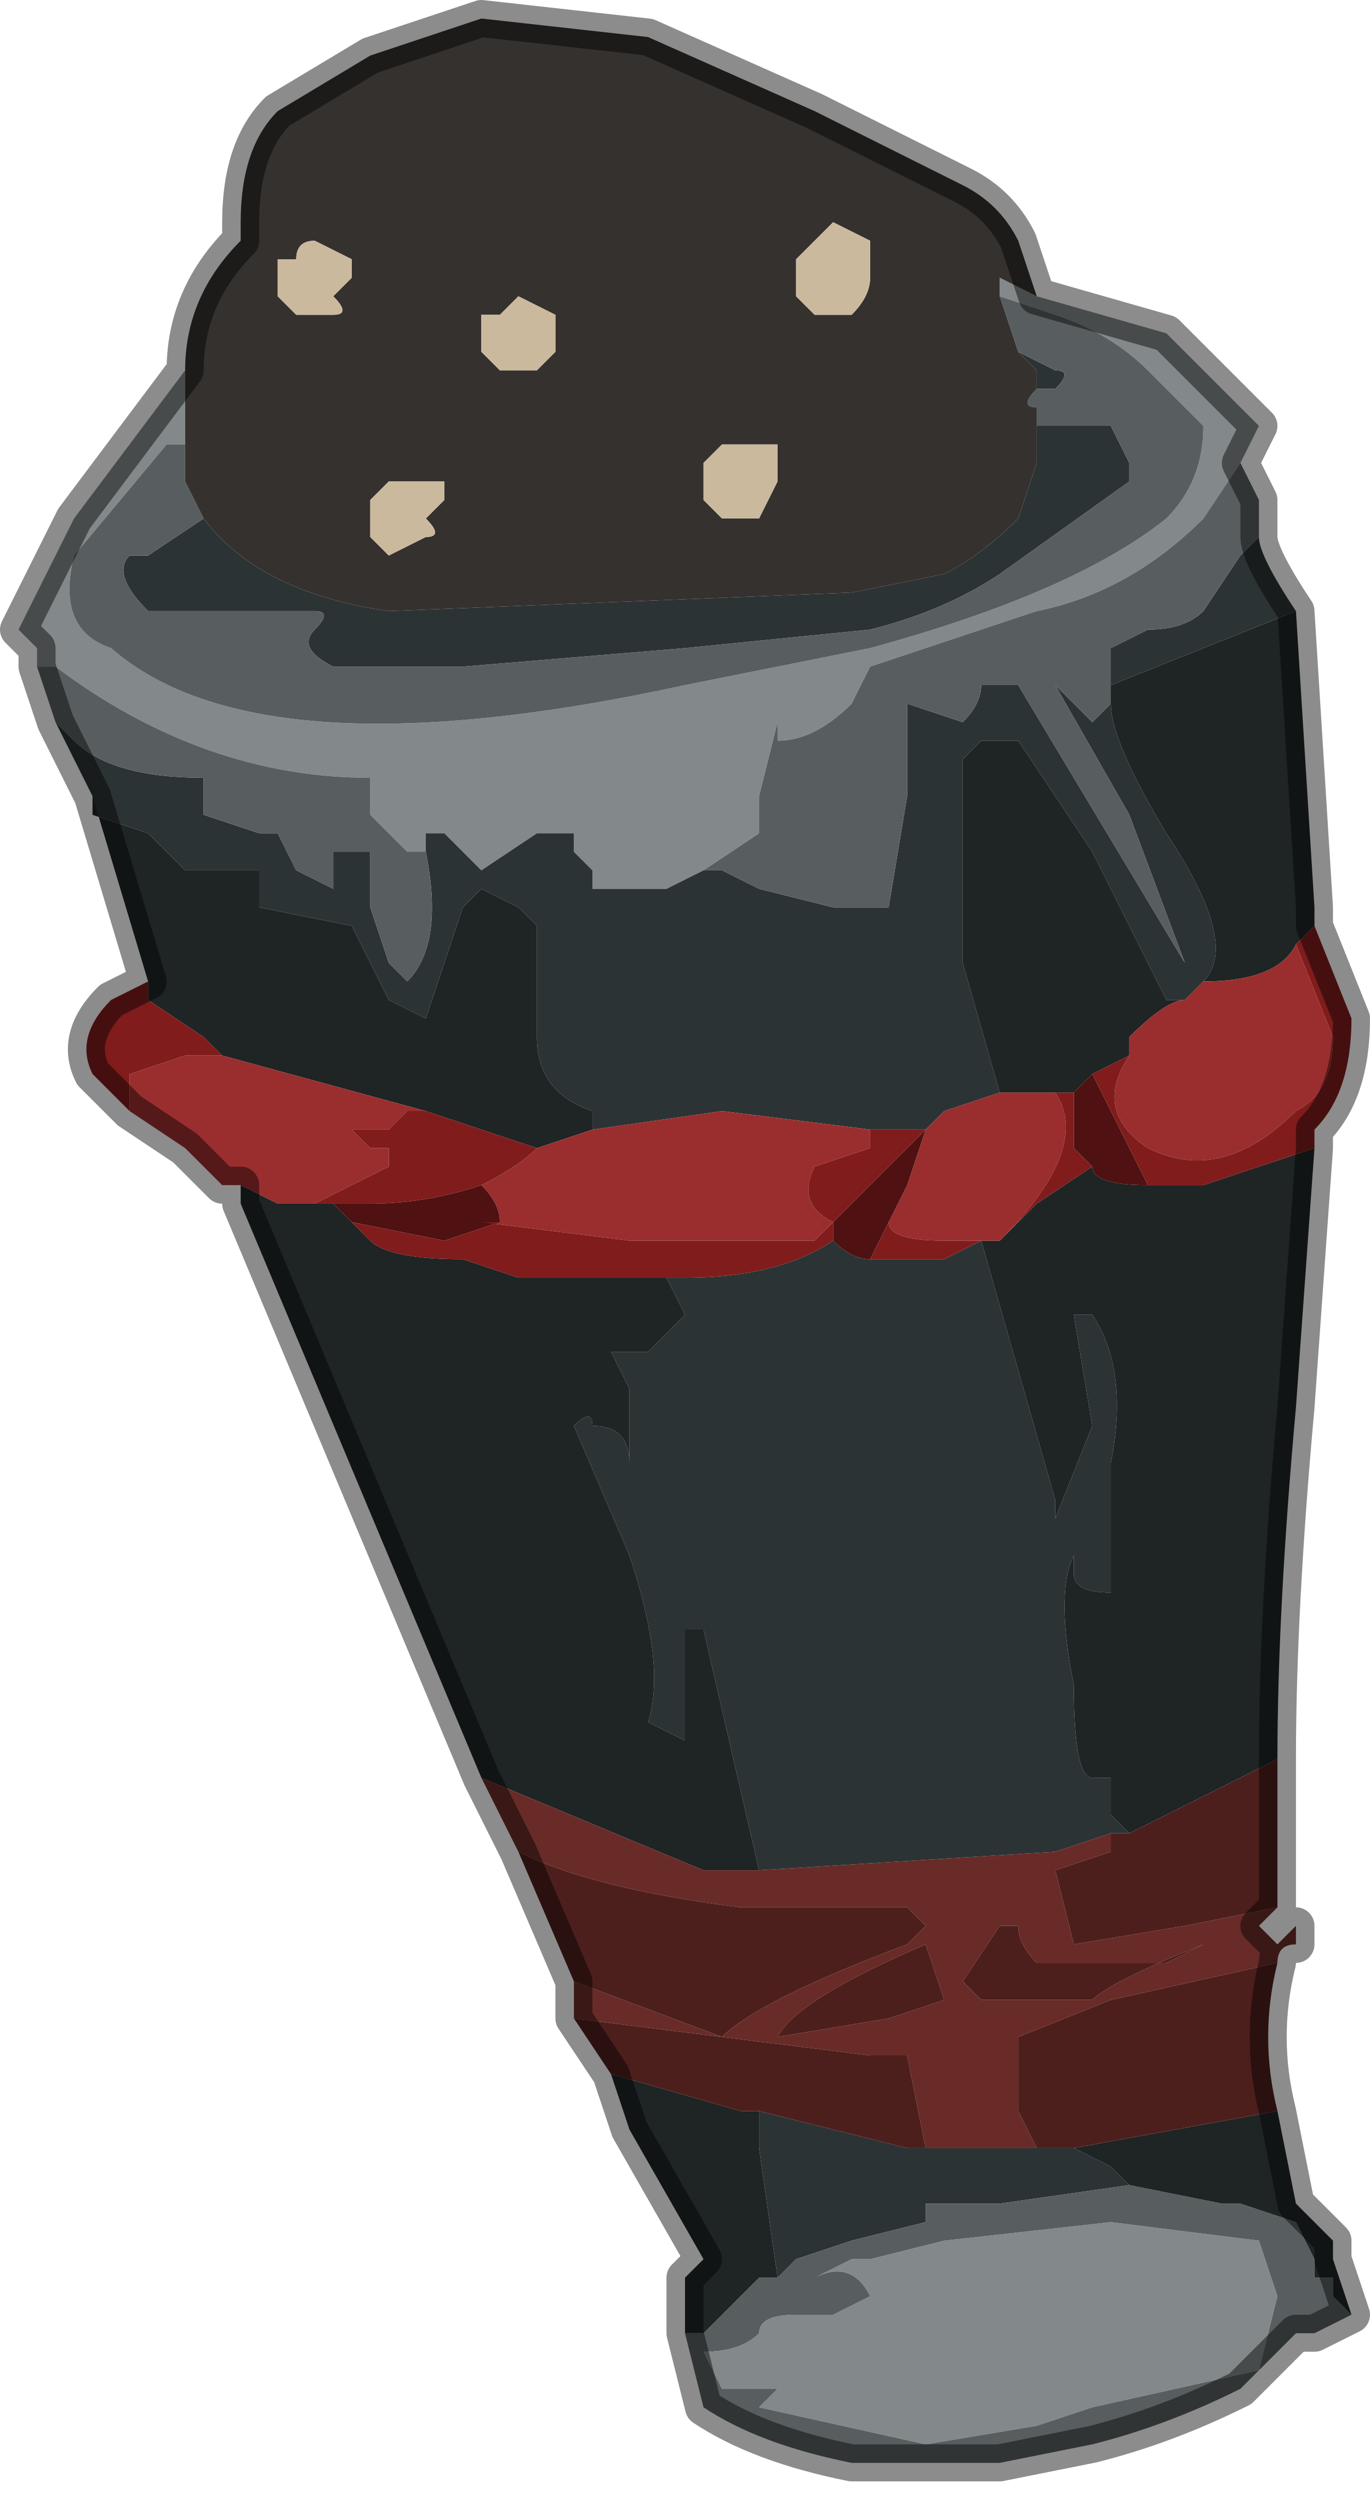 <?xml version="1.0" encoding="UTF-8" standalone="no"?>
<svg xmlns:xlink="http://www.w3.org/1999/xlink" height="6.75px" width="3.7px" xmlns="http://www.w3.org/2000/svg">
  <g transform="matrix(1.0, 0.0, 0.0, 1.0, 2.0, 3.4)">
    <path d="M-1.5 -2.4 L-1.5 -2.2 -1.55 -2.2 -1.8 -1.9 Q-1.85 -1.7 -1.7 -1.65 -1.3 -1.3 -0.15 -1.55 L0.35 -1.65 Q0.9 -1.8 1.15 -2.0 1.25 -2.1 1.25 -2.25 L1.15 -2.35 1.1 -2.4 Q1.0 -2.5 0.85 -2.55 L0.7 -2.6 0.7 -2.65 0.8 -2.6 1.15 -2.5 1.35 -2.3 Q1.35 -2.3 1.4 -2.25 L1.35 -2.15 1.25 -2.0 Q1.05 -1.8 0.8 -1.75 0.5 -1.65 0.35 -1.6 L0.3 -1.5 Q0.2 -1.4 0.1 -1.4 L0.1 -1.45 0.05 -1.25 0.05 -1.15 -0.1 -1.05 -0.2 -1.0 -0.4 -1.0 -0.4 -1.05 -0.45 -1.1 -0.45 -1.15 -0.55 -1.15 -0.7 -1.05 -0.8 -1.15 -0.85 -1.15 -0.85 -1.1 -0.9 -1.1 -0.9 -1.1 -1.0 -1.2 -1.0 -1.3 Q-1.45 -1.3 -1.85 -1.6 L-1.9 -1.6 -1.9 -1.65 -1.95 -1.7 -1.8 -2.0 -1.5 -2.4 M1.4 2.65 L1.45 2.8 1.4 3.0 0.95 3.1 0.8 3.15 0.5 3.2 0.05 3.1 0.1 3.05 -0.05 3.05 -0.1 2.95 Q0.0 2.95 0.05 2.9 0.05 2.85 0.15 2.85 L0.25 2.85 0.35 2.8 Q0.3 2.7 0.2 2.75 L0.3 2.7 0.35 2.7 0.55 2.65 1.0 2.6 1.4 2.65" fill="#83898a" fill-rule="evenodd" stroke="none"/>
    <path d="M-1.45 -2.0 Q-1.3 -1.8 -0.95 -1.75 L0.3 -1.8 0.55 -1.85 Q0.65 -1.9 0.75 -2.0 L0.8 -2.15 0.8 -2.25 1.0 -2.25 1.0 -2.25 1.05 -2.15 1.05 -2.1 0.7 -1.85 Q0.55 -1.75 0.35 -1.7 L0.35 -1.7 -0.15 -1.65 -0.75 -1.6 -1.1 -1.6 Q-1.2 -1.65 -1.15 -1.7 -1.1 -1.75 -1.15 -1.75 L-1.25 -1.75 -1.35 -1.75 -1.6 -1.75 Q-1.7 -1.85 -1.65 -1.9 L-1.6 -1.9 -1.45 -2.0 M0.8 -2.35 L0.8 -2.4 0.75 -2.45 0.85 -2.4 Q0.9 -2.4 0.85 -2.35 L0.8 -2.35 0.8 -2.35 M1.4 -1.95 Q1.4 -1.9 1.5 -1.75 L1.0 -1.55 1.0 -1.65 1.1 -1.7 Q1.2 -1.7 1.25 -1.75 L1.35 -1.9 Q1.4 -1.95 1.4 -1.95 M-1.75 -1.25 L-1.85 -1.45 -1.8 -1.4 Q-1.7 -1.3 -1.45 -1.3 L-1.45 -1.2 -1.3 -1.15 -1.25 -1.15 -1.2 -1.05 -1.1 -1.0 -1.1 -1.1 -1.0 -1.1 -1.0 -0.95 -0.95 -0.8 -0.9 -0.75 Q-0.8 -0.85 -0.85 -1.1 L-0.85 -1.15 -0.8 -1.15 -0.7 -1.05 -0.55 -1.15 -0.45 -1.15 -0.45 -1.1 -0.4 -1.05 -0.4 -1.0 -0.2 -1.0 -0.1 -1.05 -0.05 -1.05 0.05 -1.0 0.25 -0.95 0.3 -0.95 0.4 -0.95 0.45 -1.25 0.45 -1.5 0.6 -1.45 Q0.65 -1.5 0.65 -1.55 L0.75 -1.55 1.2 -0.8 1.05 -1.2 0.85 -1.55 0.85 -1.55 0.9 -1.5 0.95 -1.45 1.0 -1.5 Q1.0 -1.4 1.15 -1.15 1.35 -0.85 1.25 -0.75 L1.25 -0.75 1.2 -0.7 1.15 -0.7 0.95 -1.1 0.75 -1.4 Q0.75 -1.4 0.65 -1.4 L0.6 -1.35 0.6 -0.8 0.7 -0.45 0.55 -0.4 0.5 -0.35 0.35 -0.35 -0.05 -0.4 -0.4 -0.35 -0.4 -0.4 Q-0.55 -0.45 -0.55 -0.6 -0.55 -0.8 -0.55 -0.9 L-0.6 -0.95 -0.7 -1.0 -0.75 -0.95 -0.85 -0.65 -0.95 -0.7 -1.05 -0.9 -1.3 -0.95 -1.3 -1.05 -1.4 -1.05 -1.5 -1.05 -1.6 -1.15 -1.75 -1.2 -1.75 -1.25 M-0.2 0.05 L-0.2 0.05 -0.15 0.05 Q0.1 0.05 0.25 -0.05 0.3 0.0 0.35 0.0 L0.55 0.0 0.65 -0.05 0.65 -0.05 0.65 -0.05 0.85 0.65 0.85 0.7 0.95 0.45 0.9 0.15 0.95 0.15 Q1.05 0.3 1.0 0.55 L1.0 0.9 Q0.9 0.9 0.9 0.85 L0.9 0.8 Q0.85 0.9 0.9 1.15 0.9 1.4 0.95 1.4 L1.0 1.4 1.0 1.5 1.05 1.55 Q1.05 1.55 1.0 1.55 L0.85 1.6 0.05 1.65 -0.1 1.0 -0.15 1.0 -0.15 1.3 -0.25 1.25 Q-0.2 1.1 -0.3 0.8 L-0.45 0.45 Q-0.4 0.4 -0.4 0.45 -0.3 0.45 -0.3 0.55 L-0.3 0.35 -0.35 0.25 -0.25 0.25 -0.2 0.2 -0.15 0.15 -0.2 0.05 M0.5 -0.35 L0.5 -0.35 M0.1 2.75 L0.05 2.4 0.05 2.3 0.45 2.4 0.5 2.4 0.8 2.4 0.9 2.4 1.0 2.45 1.05 2.5 0.7 2.55 0.5 2.55 0.5 2.6 0.3 2.65 0.15 2.7 0.1 2.75" fill="#2c3335" fill-rule="evenodd" stroke="none"/>
    <path d="M-1.5 -2.2 L-1.5 -2.1 -1.45 -2.0 -1.6 -1.9 -1.65 -1.9 Q-1.7 -1.85 -1.6 -1.75 L-1.35 -1.75 -1.25 -1.75 -1.15 -1.75 Q-1.1 -1.75 -1.15 -1.7 -1.2 -1.65 -1.1 -1.6 L-0.75 -1.6 -0.15 -1.65 0.35 -1.7 0.35 -1.7 Q0.55 -1.75 0.7 -1.85 L1.05 -2.1 1.05 -2.15 1.0 -2.25 1.0 -2.25 0.8 -2.25 0.8 -2.3 Q0.75 -2.3 0.8 -2.35 L0.8 -2.35 0.8 -2.35 0.85 -2.35 Q0.9 -2.4 0.85 -2.4 L0.75 -2.45 0.7 -2.6 0.85 -2.55 Q1.0 -2.5 1.1 -2.4 L1.15 -2.35 1.25 -2.25 Q1.25 -2.1 1.15 -2.0 0.9 -1.8 0.35 -1.65 L-0.15 -1.55 Q-1.3 -1.3 -1.7 -1.65 -1.85 -1.7 -1.8 -1.9 L-1.55 -2.2 -1.5 -2.2 M1.35 -2.15 L1.4 -2.05 1.4 -1.95 Q1.4 -1.95 1.35 -1.9 L1.25 -1.75 Q1.2 -1.7 1.1 -1.7 L1.0 -1.65 1.0 -1.55 1.0 -1.5 0.95 -1.45 0.9 -1.5 0.85 -1.55 0.85 -1.55 1.05 -1.2 1.2 -0.8 0.75 -1.55 0.65 -1.55 Q0.65 -1.5 0.6 -1.45 L0.45 -1.5 0.45 -1.25 0.4 -0.95 0.3 -0.95 0.25 -0.95 0.05 -1.0 -0.05 -1.05 -0.1 -1.05 0.05 -1.15 0.05 -1.25 0.1 -1.45 0.1 -1.4 Q0.2 -1.4 0.3 -1.5 L0.35 -1.6 Q0.5 -1.65 0.8 -1.75 1.05 -1.8 1.25 -2.0 L1.35 -2.15 M1.65 2.85 L1.55 2.9 1.5 2.9 1.45 2.95 1.35 3.05 Q1.15 3.15 0.95 3.2 L0.7 3.25 0.3 3.25 Q0.05 3.2 -0.1 3.1 L-0.1 3.1 -0.15 2.9 -0.1 2.9 0.05 2.75 0.1 2.75 0.15 2.7 0.3 2.65 0.5 2.6 0.5 2.55 0.7 2.55 1.05 2.5 1.3 2.55 1.35 2.55 1.5 2.6 1.55 2.7 1.55 2.75 1.6 2.75 1.6 2.8 1.65 2.85 M-1.85 -1.45 L-1.9 -1.6 -1.85 -1.6 Q-1.45 -1.3 -1.0 -1.3 L-1.0 -1.2 -0.9 -1.1 -0.9 -1.1 -0.85 -1.1 Q-0.8 -0.85 -0.9 -0.75 L-0.95 -0.8 -1.0 -0.95 -1.0 -1.1 -1.1 -1.1 -1.1 -1.0 -1.2 -1.05 -1.25 -1.15 -1.3 -1.15 -1.45 -1.2 -1.45 -1.3 Q-1.7 -1.3 -1.8 -1.4 L-1.85 -1.45 M1.4 2.65 L1.0 2.6 0.55 2.65 0.35 2.7 0.3 2.7 0.2 2.75 Q0.3 2.7 0.35 2.8 L0.25 2.85 0.15 2.85 Q0.05 2.85 0.05 2.9 0.0 2.95 -0.1 2.95 L-0.05 3.05 0.1 3.05 0.05 3.1 0.5 3.2 0.8 3.15 0.95 3.1 1.4 3.0 1.45 2.8 1.4 2.65" fill="#585e5f" fill-rule="evenodd" stroke="none"/>
    <path d="M-1.5 -2.4 Q-1.5 -2.6 -1.35 -2.75 L-1.35 -2.8 Q-1.35 -3.0 -1.25 -3.1 L-1.0 -3.25 -0.7 -3.35 -0.25 -3.3 0.2 -3.1 0.2 -3.1 0.6 -2.9 Q0.7 -2.85 0.75 -2.75 L0.8 -2.6 0.7 -2.65 0.7 -2.6 0.75 -2.45 0.8 -2.4 0.8 -2.35 0.8 -2.35 Q0.75 -2.3 0.8 -2.3 L0.8 -2.25 0.8 -2.15 0.75 -2.0 Q0.65 -1.9 0.55 -1.85 L0.3 -1.8 -0.95 -1.75 Q-1.3 -1.8 -1.45 -2.0 L-1.5 -2.1 -1.5 -2.2 -1.5 -2.4 M0.15 -2.7 L0.15 -2.7 Q0.15 -2.65 0.15 -2.6 L0.2 -2.55 0.3 -2.55 Q0.35 -2.6 0.35 -2.65 L0.35 -2.75 0.25 -2.8 0.2 -2.75 0.15 -2.7 M0.1 -2.2 L0.0 -2.2 -0.05 -2.2 -0.1 -2.15 -0.1 -2.05 -0.05 -2.0 0.05 -2.0 0.1 -2.1 0.1 -2.2 M-0.8 -2.05 L-0.8 -2.1 -0.9 -2.1 -0.95 -2.1 -1.0 -2.05 -1.0 -1.95 -0.95 -1.9 -0.85 -1.95 Q-0.8 -1.95 -0.85 -2.0 L-0.8 -2.05 M-0.65 -2.55 L-0.7 -2.55 -0.7 -2.45 -0.65 -2.4 -0.55 -2.4 -0.5 -2.45 -0.5 -2.55 -0.6 -2.6 -0.65 -2.55 M-1.05 -2.65 Q-1.05 -2.7 -1.05 -2.7 L-1.15 -2.75 Q-1.2 -2.75 -1.2 -2.7 L-1.25 -2.7 -1.25 -2.6 -1.2 -2.55 -1.1 -2.55 Q-1.05 -2.55 -1.1 -2.6 L-1.05 -2.65" fill="#35312e" fill-rule="evenodd" stroke="none"/>
    <path d="M0.15 -2.7 L0.2 -2.75 0.25 -2.8 0.35 -2.75 0.35 -2.65 Q0.35 -2.6 0.3 -2.55 L0.2 -2.55 0.15 -2.6 Q0.15 -2.65 0.15 -2.7 L0.15 -2.7 M0.1 -2.2 L0.1 -2.1 0.05 -2.0 -0.05 -2.0 -0.1 -2.05 -0.1 -2.15 -0.05 -2.2 0.0 -2.2 0.1 -2.2 M-1.05 -2.65 L-1.1 -2.6 Q-1.05 -2.55 -1.1 -2.55 L-1.2 -2.55 -1.25 -2.6 -1.25 -2.7 -1.2 -2.7 Q-1.2 -2.75 -1.15 -2.75 L-1.05 -2.7 Q-1.05 -2.7 -1.05 -2.65 M-0.65 -2.55 L-0.6 -2.6 -0.5 -2.55 -0.5 -2.45 -0.55 -2.4 -0.65 -2.4 -0.7 -2.45 -0.7 -2.55 -0.65 -2.55 M-0.8 -2.05 L-0.85 -2.0 Q-0.8 -1.95 -0.85 -1.95 L-0.95 -1.9 -1.0 -1.95 -1.0 -2.05 -0.95 -2.1 -0.9 -2.1 -0.8 -2.1 -0.8 -2.05" fill="#cbb99e" fill-rule="evenodd" stroke="none"/>
    <path d="M1.5 -1.75 L1.55 -0.95 1.55 -0.9 1.5 -0.85 1.5 -0.85 Q1.45 -0.75 1.25 -0.75 1.35 -0.85 1.15 -1.15 1.0 -1.4 1.0 -1.5 L1.0 -1.55 1.5 -1.75 M1.55 -0.3 L1.5 0.4 Q1.45 0.95 1.45 1.35 L1.05 1.55 1.0 1.5 1.0 1.4 0.95 1.4 Q0.9 1.4 0.9 1.15 0.85 0.9 0.9 0.8 L0.9 0.85 Q0.9 0.9 1.0 0.9 L1.0 0.55 Q1.05 0.3 0.95 0.15 L0.9 0.15 0.95 0.45 0.85 0.7 0.85 0.65 0.65 -0.05 0.65 -0.05 0.7 -0.05 0.8 -0.15 0.95 -0.25 Q0.95 -0.2 1.1 -0.2 L1.25 -0.2 1.55 -0.3 M1.45 2.3 L1.5 2.55 1.55 2.6 1.6 2.65 1.6 2.7 1.65 2.85 1.6 2.8 1.6 2.75 1.55 2.75 1.55 2.7 1.5 2.6 1.35 2.55 1.3 2.55 1.05 2.5 1.0 2.45 0.9 2.4 1.45 2.3 M-0.15 2.9 L-0.15 2.75 -0.1 2.7 -0.3 2.35 -0.35 2.2 0.0 2.3 0.05 2.3 0.05 2.4 0.1 2.75 0.05 2.75 -0.1 2.9 -0.15 2.9 M-0.7 1.4 L-1.35 -0.15 Q-1.35 -0.15 -1.35 -0.2 L-1.25 -0.15 -1.1 -0.15 -1.05 -0.1 -1.0 -0.05 Q-0.95 0.0 -0.75 0.0 L-0.6 0.05 -0.2 0.05 -0.15 0.15 -0.2 0.2 -0.25 0.25 -0.35 0.25 -0.3 0.35 -0.3 0.55 Q-0.3 0.45 -0.4 0.45 -0.4 0.4 -0.45 0.45 L-0.3 0.8 Q-0.2 1.1 -0.25 1.25 L-0.15 1.3 -0.15 1.0 -0.1 1.0 0.05 1.65 -0.1 1.65 -0.7 1.4 M-1.6 -0.75 L-1.75 -1.25 -1.75 -1.2 -1.6 -1.15 -1.5 -1.05 -1.4 -1.05 -1.3 -1.05 -1.3 -0.95 -1.05 -0.9 -0.95 -0.7 -0.85 -0.65 -0.75 -0.95 -0.7 -1.0 -0.6 -0.95 -0.55 -0.9 Q-0.55 -0.8 -0.55 -0.6 -0.55 -0.45 -0.4 -0.4 L-0.4 -0.35 -0.55 -0.3 -0.85 -0.4 -1.4 -0.55 -1.45 -0.6 -1.6 -0.7 -1.6 -0.75 M0.7 -0.45 L0.6 -0.8 0.6 -1.35 0.65 -1.4 Q0.75 -1.4 0.75 -1.4 L0.95 -1.1 1.15 -0.7 1.2 -0.7 Q1.15 -0.7 1.05 -0.6 L1.05 -0.55 0.95 -0.5 0.9 -0.45 0.85 -0.45 0.7 -0.45" fill="#1f2425" fill-rule="evenodd" stroke="none"/>
    <path d="M-1.35 -0.2 L-1.4 -0.2 -1.5 -0.3 -1.65 -0.4 -1.65 -0.5 -1.5 -0.55 -1.4 -0.55 -0.85 -0.4 -0.9 -0.4 -0.95 -0.35 -1.05 -0.35 -1.0 -0.3 -0.95 -0.3 Q-0.95 -0.25 -0.95 -0.25 L-1.15 -0.15 -1.25 -0.15 -1.35 -0.2 M0.7 -0.45 L0.85 -0.45 Q0.95 -0.3 0.7 -0.05 L0.65 -0.05 0.55 -0.05 Q0.4 -0.05 0.4 -0.1 L0.4 -0.1 0.45 -0.2 0.5 -0.35 0.55 -0.4 0.7 -0.45 M1.05 -0.55 L1.05 -0.6 Q1.15 -0.7 1.2 -0.7 L1.25 -0.75 1.25 -0.75 Q1.45 -0.75 1.5 -0.85 L1.5 -0.85 1.6 -0.6 Q1.6 -0.45 1.5 -0.4 1.3 -0.2 1.1 -0.3 0.95 -0.4 1.05 -0.55 M0.35 -0.35 L0.35 -0.3 0.2 -0.25 Q0.15 -0.15 0.25 -0.1 L0.2 -0.05 -0.3 -0.05 -0.3 -0.05 -0.7 -0.1 -0.65 -0.1 -0.65 -0.1 Q-0.65 -0.15 -0.7 -0.2 -0.6 -0.25 -0.55 -0.3 L-0.4 -0.35 -0.05 -0.4 0.35 -0.35 M0.65 -0.05 L0.65 -0.05" fill="#9a2e2e" fill-rule="evenodd" stroke="none"/>
    <path d="M0.9 -0.45 L0.95 -0.5 1.1 -0.2 Q0.95 -0.2 0.95 -0.25 L0.9 -0.3 0.9 -0.45 M-0.65 -0.1 L-0.8 -0.05 -1.05 -0.1 -1.1 -0.15 -1.0 -0.15 Q-0.85 -0.15 -0.7 -0.2 -0.65 -0.15 -0.65 -0.1 L-0.65 -0.1 M0.25 -0.05 L0.25 -0.1 0.35 -0.2 0.4 -0.25 0.5 -0.35 0.5 -0.35 0.45 -0.2 0.4 -0.1 0.35 0.0 Q0.3 0.0 0.25 -0.05" fill="#4f1111" fill-rule="evenodd" stroke="none"/>
    <path d="M1.55 -0.9 L1.65 -0.65 Q1.65 -0.45 1.55 -0.35 L1.55 -0.3 1.25 -0.2 1.1 -0.2 0.95 -0.5 1.05 -0.55 Q0.95 -0.4 1.1 -0.3 1.3 -0.2 1.5 -0.4 1.6 -0.45 1.6 -0.6 L1.5 -0.85 1.55 -0.9 M-1.65 -0.4 L-1.75 -0.5 Q-1.8 -0.6 -1.7 -0.7 L-1.6 -0.75 -1.6 -0.7 -1.45 -0.6 -1.4 -0.55 -1.5 -0.55 -1.65 -0.5 -1.65 -0.4 M0.85 -0.45 L0.9 -0.45 0.9 -0.3 0.95 -0.25 0.8 -0.15 0.7 -0.05 Q0.95 -0.3 0.85 -0.45 M0.35 -0.35 L0.5 -0.35 0.4 -0.25 0.35 -0.2 0.25 -0.1 0.25 -0.05 Q0.1 0.05 -0.15 0.05 L-0.2 0.05 -0.2 0.05 -0.6 0.05 -0.75 0.0 Q-0.95 0.0 -1.0 -0.05 L-1.05 -0.1 -0.8 -0.05 -0.65 -0.1 -0.7 -0.1 -0.3 -0.05 -0.3 -0.05 0.2 -0.05 0.25 -0.1 Q0.15 -0.15 0.2 -0.25 L0.35 -0.3 0.35 -0.35 M0.4 -0.1 L0.4 -0.1 Q0.4 -0.05 0.55 -0.05 L0.65 -0.05 0.55 0.0 0.35 0.0 0.4 -0.1 M-0.85 -0.4 L-0.55 -0.3 Q-0.6 -0.25 -0.7 -0.2 -0.85 -0.15 -1.0 -0.15 L-1.1 -0.15 -1.25 -0.15 -1.15 -0.15 -0.95 -0.25 Q-0.95 -0.25 -0.95 -0.3 L-1.0 -0.3 -1.05 -0.35 -0.95 -0.35 -0.9 -0.4 -0.85 -0.4" fill="#801c1c" fill-rule="evenodd" stroke="none"/>
    <path d="M1.45 1.75 L1.4 1.8 1.45 1.85 1.5 1.8 1.5 1.85 Q1.45 1.85 1.45 1.9 L1.0 2.0 0.75 2.1 0.75 2.3 0.8 2.4 0.5 2.4 0.45 2.15 0.35 2.15 -0.45 2.05 -0.45 1.95 -0.05 2.1 Q0.05 2.0 0.45 1.85 L0.5 1.8 0.45 1.75 0.0 1.75 Q-0.4 1.7 -0.6 1.6 L-0.7 1.4 -0.1 1.65 0.05 1.65 0.85 1.6 1.0 1.55 1.0 1.6 0.85 1.65 0.9 1.85 1.2 1.8 1.45 1.75 M0.7 1.8 L0.6 1.95 Q0.6 1.95 0.65 2.0 L0.8 2.0 0.95 2.0 Q1.0 1.95 1.25 1.85 L1.15 1.9 0.95 1.9 0.8 1.9 Q0.75 1.85 0.75 1.8 L0.7 1.8 M0.4 2.05 L0.55 2.0 0.5 1.85 Q0.15 2.0 0.1 2.1 L0.4 2.05" fill="#692b27" fill-rule="evenodd" stroke="none"/>
    <path d="M1.45 1.35 L1.45 1.75 1.2 1.8 0.9 1.85 0.85 1.65 1.0 1.6 1.0 1.55 Q1.05 1.55 1.05 1.55 L1.45 1.35 M1.45 1.9 Q1.4 2.1 1.45 2.3 L0.9 2.4 0.8 2.4 0.75 2.3 0.75 2.1 1.0 2.0 1.45 1.9 M-0.35 2.2 L-0.45 2.05 0.35 2.15 0.45 2.15 0.5 2.4 0.45 2.4 0.05 2.3 0.0 2.3 -0.35 2.2 M-0.45 1.95 L-0.6 1.6 Q-0.4 1.7 0.0 1.75 L0.45 1.75 0.5 1.8 0.45 1.85 Q0.05 2.0 -0.05 2.1 L-0.45 1.95 M0.7 1.8 L0.75 1.8 Q0.75 1.85 0.8 1.9 L0.95 1.9 1.15 1.9 1.25 1.85 Q1.0 1.95 0.95 2.0 L0.8 2.0 0.65 2.0 Q0.6 1.95 0.6 1.95 L0.7 1.8 M0.4 2.05 L0.1 2.1 Q0.15 2.0 0.5 1.85 L0.55 2.0 0.4 2.05" fill="#4d1f1c" fill-rule="evenodd" stroke="none"/>
    <path d="M0.8 -2.6 L0.75 -2.75 Q0.7 -2.85 0.6 -2.9 L0.2 -3.1 0.2 -3.1 -0.25 -3.3 -0.7 -3.35 -1.0 -3.25 -1.25 -3.1 Q-1.35 -3.0 -1.35 -2.8 L-1.35 -2.75 Q-1.5 -2.6 -1.5 -2.4 L-1.8 -2.0 -1.95 -1.7 -1.9 -1.65 -1.9 -1.6 -1.85 -1.45 -1.75 -1.25 -1.6 -0.75 -1.7 -0.7 Q-1.8 -0.6 -1.75 -0.5 L-1.65 -0.4 -1.5 -0.3 -1.4 -0.2 -1.35 -0.2 Q-1.35 -0.15 -1.35 -0.15 L-0.7 1.4 -0.6 1.6 -0.45 1.95 -0.45 2.05 -0.35 2.2 -0.3 2.35 -0.1 2.7 -0.15 2.75 -0.15 2.9 -0.1 3.1 -0.1 3.1 Q0.05 3.2 0.3 3.25 L0.7 3.25 0.95 3.2 Q1.15 3.15 1.35 3.05 L1.45 2.95 1.5 2.9 1.55 2.9 1.65 2.85 1.6 2.7 1.6 2.65 1.55 2.6 1.5 2.55 1.45 2.3 Q1.4 2.1 1.45 1.9 1.45 1.85 1.5 1.85 L1.5 1.8 1.45 1.85 1.4 1.8 1.45 1.75 1.45 1.35 Q1.45 0.95 1.5 0.4 L1.55 -0.3 1.55 -0.35 Q1.65 -0.45 1.65 -0.65 L1.55 -0.9 1.55 -0.95 1.5 -1.75 Q1.4 -1.9 1.4 -1.95 L1.4 -2.05 1.35 -2.15 1.4 -2.25 Q1.35 -2.3 1.35 -2.3 L1.15 -2.5 0.8 -2.6 Z" fill="none" stroke="#000000" stroke-linecap="round" stroke-linejoin="round" stroke-opacity="0.451" stroke-width="0.1"/>
  </g>
</svg>
